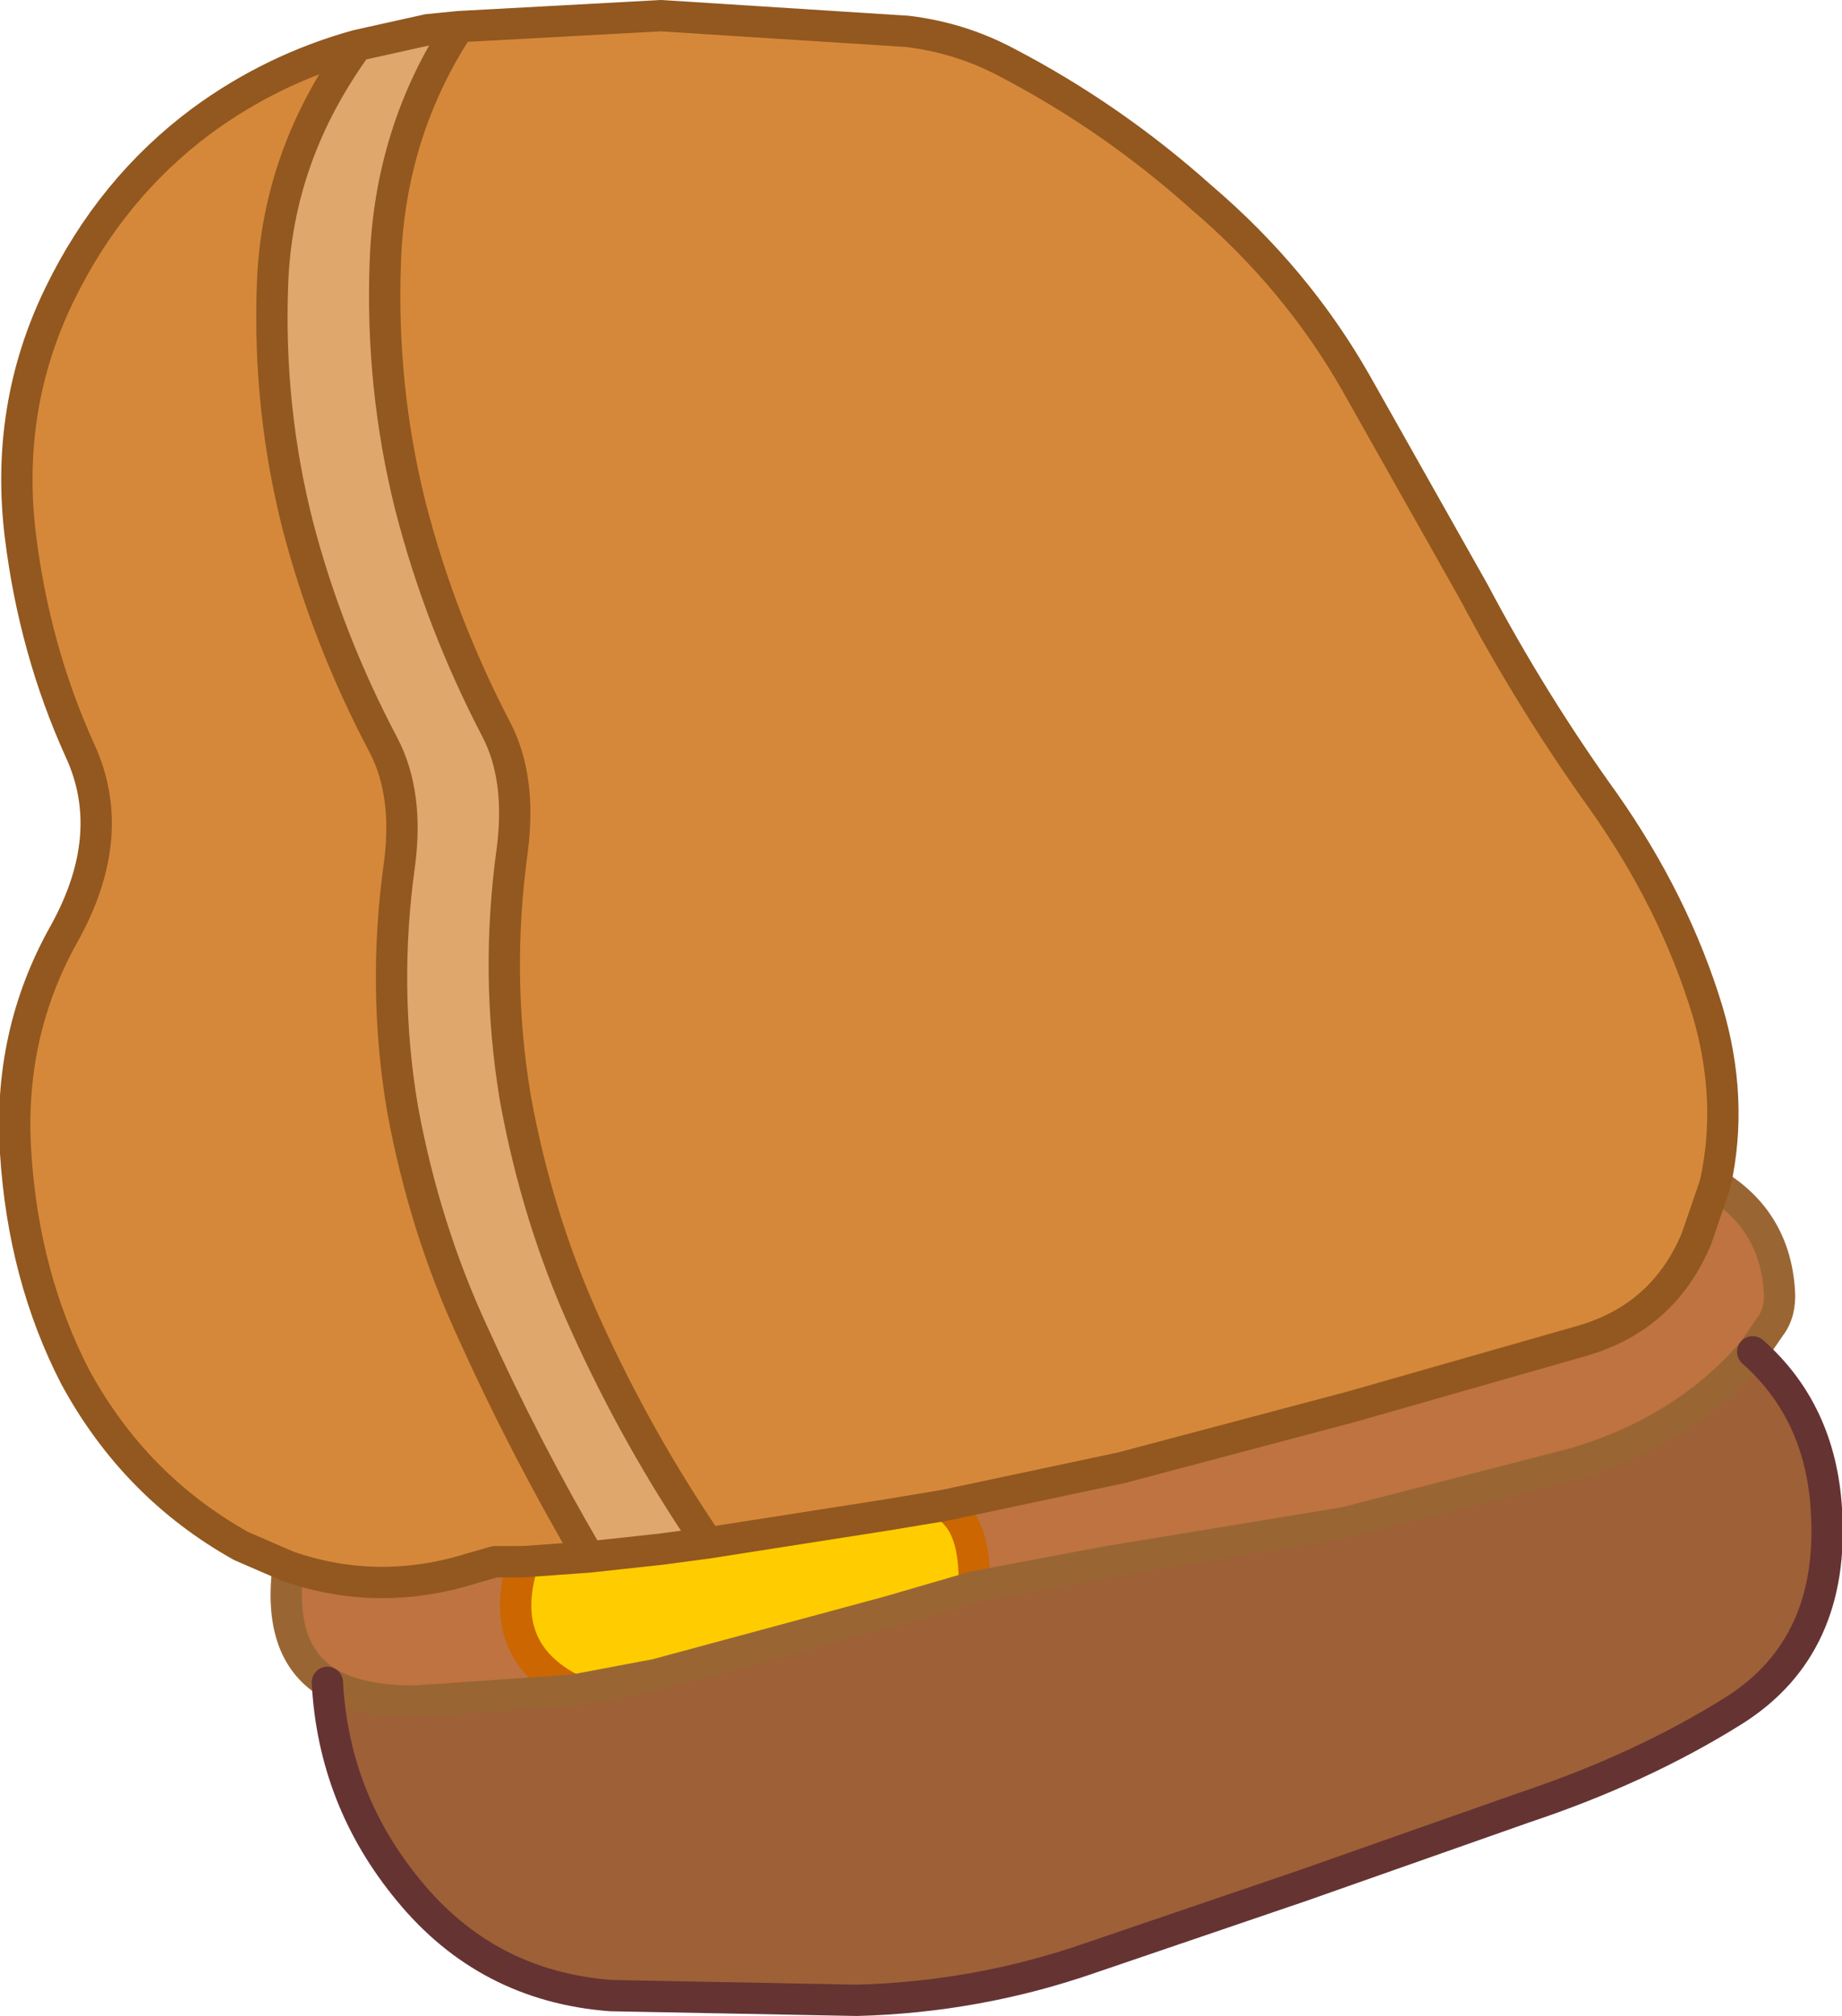 <?xml version="1.0" encoding="UTF-8" standalone="no"?>
<svg xmlns:xlink="http://www.w3.org/1999/xlink" height="64.35px" width="58.8px" xmlns="http://www.w3.org/2000/svg">
  <g transform="matrix(1.0, 0.0, 0.0, 1.0, 29.4, 32.2)">
    <path d="M-6.8 17.05 L-1.05 16.15 0.75 15.85 Q1.75 16.4 1.7 18.45 L-1.05 19.25 -8.45 21.25 -11.1 21.75 Q-13.6 20.5 -12.7 17.65 L-10.6 17.5 -8.3 17.25 -6.8 17.05" fill="#ffcc00" fill-rule="evenodd" stroke="none"/>
    <path d="M0.75 15.85 L6.4 14.65 13.75 12.7 21.1 10.6 Q23.7 9.85 24.75 7.35 L25.35 5.6 Q27.25 6.75 27.4 9.0 27.45 9.7 27.1 10.15 L26.55 10.95 Q24.4 13.45 20.9 14.5 L13.55 16.4 5.95 17.65 1.7 18.45 Q1.75 16.4 0.75 15.85 M-18.95 21.5 Q-20.55 20.5 -20.2 17.8 -17.3 18.8 -14.3 17.85 L-13.6 17.65 -12.7 17.65 Q-13.6 20.5 -11.1 21.75 L-16.15 22.1 Q-17.95 22.1 -18.95 21.5" fill="#be7341" fill-rule="evenodd" stroke="none"/>
    <path d="M26.55 10.95 Q28.7 12.85 28.9 15.95 29.2 20.35 25.95 22.4 23.0 24.25 19.25 25.5 L12.15 28.0 5.4 30.3 Q1.8 31.55 -2.05 31.65 L-9.9 31.5 Q-13.85 31.2 -16.35 28.15 -18.75 25.25 -18.95 21.5 -17.95 22.1 -16.15 22.1 L-11.1 21.75 -8.45 21.25 -1.05 19.25 1.7 18.45 5.95 17.65 13.55 16.4 20.9 14.5 Q24.4 13.45 26.55 10.95" fill="#9e6036" fill-rule="evenodd" stroke="none"/>
    <path d="M-14.75 -31.35 L-8.3 -31.7 -0.45 -31.2 Q1.25 -31.0 2.75 -30.2 6.1 -28.45 8.95 -25.9 12.0 -23.3 13.9 -19.95 L17.65 -13.3 Q19.5 -9.8 21.8 -6.6 24.05 -3.4 25.1 0.05 25.95 2.9 25.35 5.6 L24.75 7.35 Q23.7 9.85 21.1 10.6 L13.75 12.7 6.4 14.65 0.75 15.85 -1.05 16.15 -6.8 17.05 Q-9.05 13.75 -10.7 10.1 -12.25 6.7 -12.95 2.85 -13.6 -1.05 -13.05 -5.05 -12.75 -7.35 -13.55 -8.9 -15.35 -12.35 -16.3 -16.05 -17.25 -19.85 -17.1 -23.85 -16.95 -28.0 -14.75 -31.35 M-20.2 17.8 L-21.7 17.15 Q-25.1 15.25 -27.0 11.75 -28.65 8.55 -28.9 4.6 -29.15 0.8 -27.35 -2.4 -25.6 -5.55 -26.85 -8.25 -28.3 -11.45 -28.75 -15.1 -29.25 -19.2 -27.5 -22.8 -25.85 -26.2 -22.95 -28.35 -20.7 -30.0 -18.0 -30.75 -20.55 -27.25 -20.7 -23.15 -20.85 -19.2 -19.9 -15.45 -18.95 -11.8 -17.15 -8.4 -16.35 -6.85 -16.65 -4.6 -17.2 -0.65 -16.55 3.2 -15.85 7.0 -14.3 10.35 -12.65 14.0 -10.6 17.5 L-12.7 17.65 -13.6 17.65 -14.3 17.85 Q-17.3 18.8 -20.2 17.8" fill="#d6883a" fill-rule="evenodd" stroke="none"/>
    <path d="M-14.75 -31.35 Q-16.95 -28.0 -17.1 -23.85 -17.25 -19.85 -16.3 -16.05 -15.35 -12.35 -13.55 -8.9 -12.75 -7.35 -13.05 -5.05 -13.6 -1.05 -12.95 2.85 -12.25 6.7 -10.7 10.1 -9.05 13.75 -6.8 17.05 L-8.3 17.25 -10.6 17.5 Q-12.65 14.0 -14.3 10.35 -15.85 7.0 -16.55 3.2 -17.2 -0.65 -16.65 -4.6 -16.35 -6.85 -17.15 -8.4 -18.95 -11.8 -19.9 -15.45 -20.85 -19.2 -20.7 -23.15 -20.55 -27.25 -18.0 -30.75 L-15.75 -31.25 -14.75 -31.35" fill="#e0a76d" fill-rule="evenodd" stroke="none"/>
    <path d="M1.7 18.45 Q1.75 16.4 0.75 15.85 M-12.7 17.65 Q-13.6 20.5 -11.1 21.75" fill="none" stroke="#cc6600" stroke-linecap="round" stroke-linejoin="round" stroke-width="1.0"/>
    <path d="M25.35 5.6 Q27.25 6.75 27.4 9.0 27.45 9.7 27.1 10.15 L26.55 10.95 Q24.4 13.45 20.9 14.5 L13.55 16.4 5.95 17.65 1.7 18.45 -1.05 19.25 -8.45 21.25 -11.1 21.75 -16.15 22.1 Q-17.95 22.1 -18.95 21.5 -20.55 20.5 -20.2 17.8" fill="none" stroke="#996633" stroke-linecap="round" stroke-linejoin="round" stroke-width="1.0"/>
    <path d="M26.55 10.95 Q28.7 12.85 28.9 15.95 29.2 20.35 25.95 22.4 23.0 24.25 19.25 25.5 L12.15 28.0 5.4 30.3 Q1.8 31.55 -2.05 31.65 L-9.9 31.5 Q-13.85 31.2 -16.35 28.15 -18.75 25.25 -18.95 21.5" fill="none" stroke="#663333" stroke-linecap="round" stroke-linejoin="round" stroke-width="1.0"/>
    <path d="M25.35 5.6 Q25.95 2.9 25.1 0.05 24.05 -3.4 21.8 -6.6 19.5 -9.8 17.65 -13.3 L13.9 -19.95 Q12.0 -23.3 8.95 -25.9 6.1 -28.45 2.75 -30.2 1.25 -31.0 -0.45 -31.2 L-8.3 -31.7 -14.75 -31.35 Q-16.95 -28.0 -17.1 -23.85 -17.25 -19.85 -16.3 -16.05 -15.35 -12.35 -13.55 -8.9 -12.75 -7.35 -13.05 -5.05 -13.6 -1.05 -12.95 2.85 -12.25 6.7 -10.7 10.1 -9.05 13.75 -6.8 17.05 L-1.05 16.15 0.75 15.85 6.4 14.65 13.75 12.7 21.1 10.6 Q23.7 9.85 24.75 7.35 L25.35 5.6 M-20.2 17.8 L-21.7 17.15 Q-25.1 15.25 -27.0 11.75 -28.65 8.55 -28.9 4.6 -29.15 0.8 -27.35 -2.4 -25.6 -5.55 -26.85 -8.25 -28.3 -11.45 -28.75 -15.1 -29.25 -19.2 -27.5 -22.8 -25.85 -26.2 -22.95 -28.35 -20.7 -30.0 -18.0 -30.75 L-15.75 -31.25 -14.75 -31.35 M-18.0 -30.75 Q-20.55 -27.25 -20.7 -23.15 -20.85 -19.2 -19.9 -15.45 -18.95 -11.8 -17.15 -8.4 -16.35 -6.85 -16.65 -4.6 -17.2 -0.65 -16.55 3.2 -15.85 7.0 -14.3 10.35 -12.65 14.0 -10.6 17.5 L-8.3 17.25 -6.8 17.05 M-20.2 17.8 Q-17.3 18.8 -14.3 17.85 L-13.6 17.65 -12.7 17.65 -10.6 17.5" fill="none" stroke="#92581f" stroke-linecap="round" stroke-linejoin="round" stroke-width="1.0"/>
  </g>
</svg>
